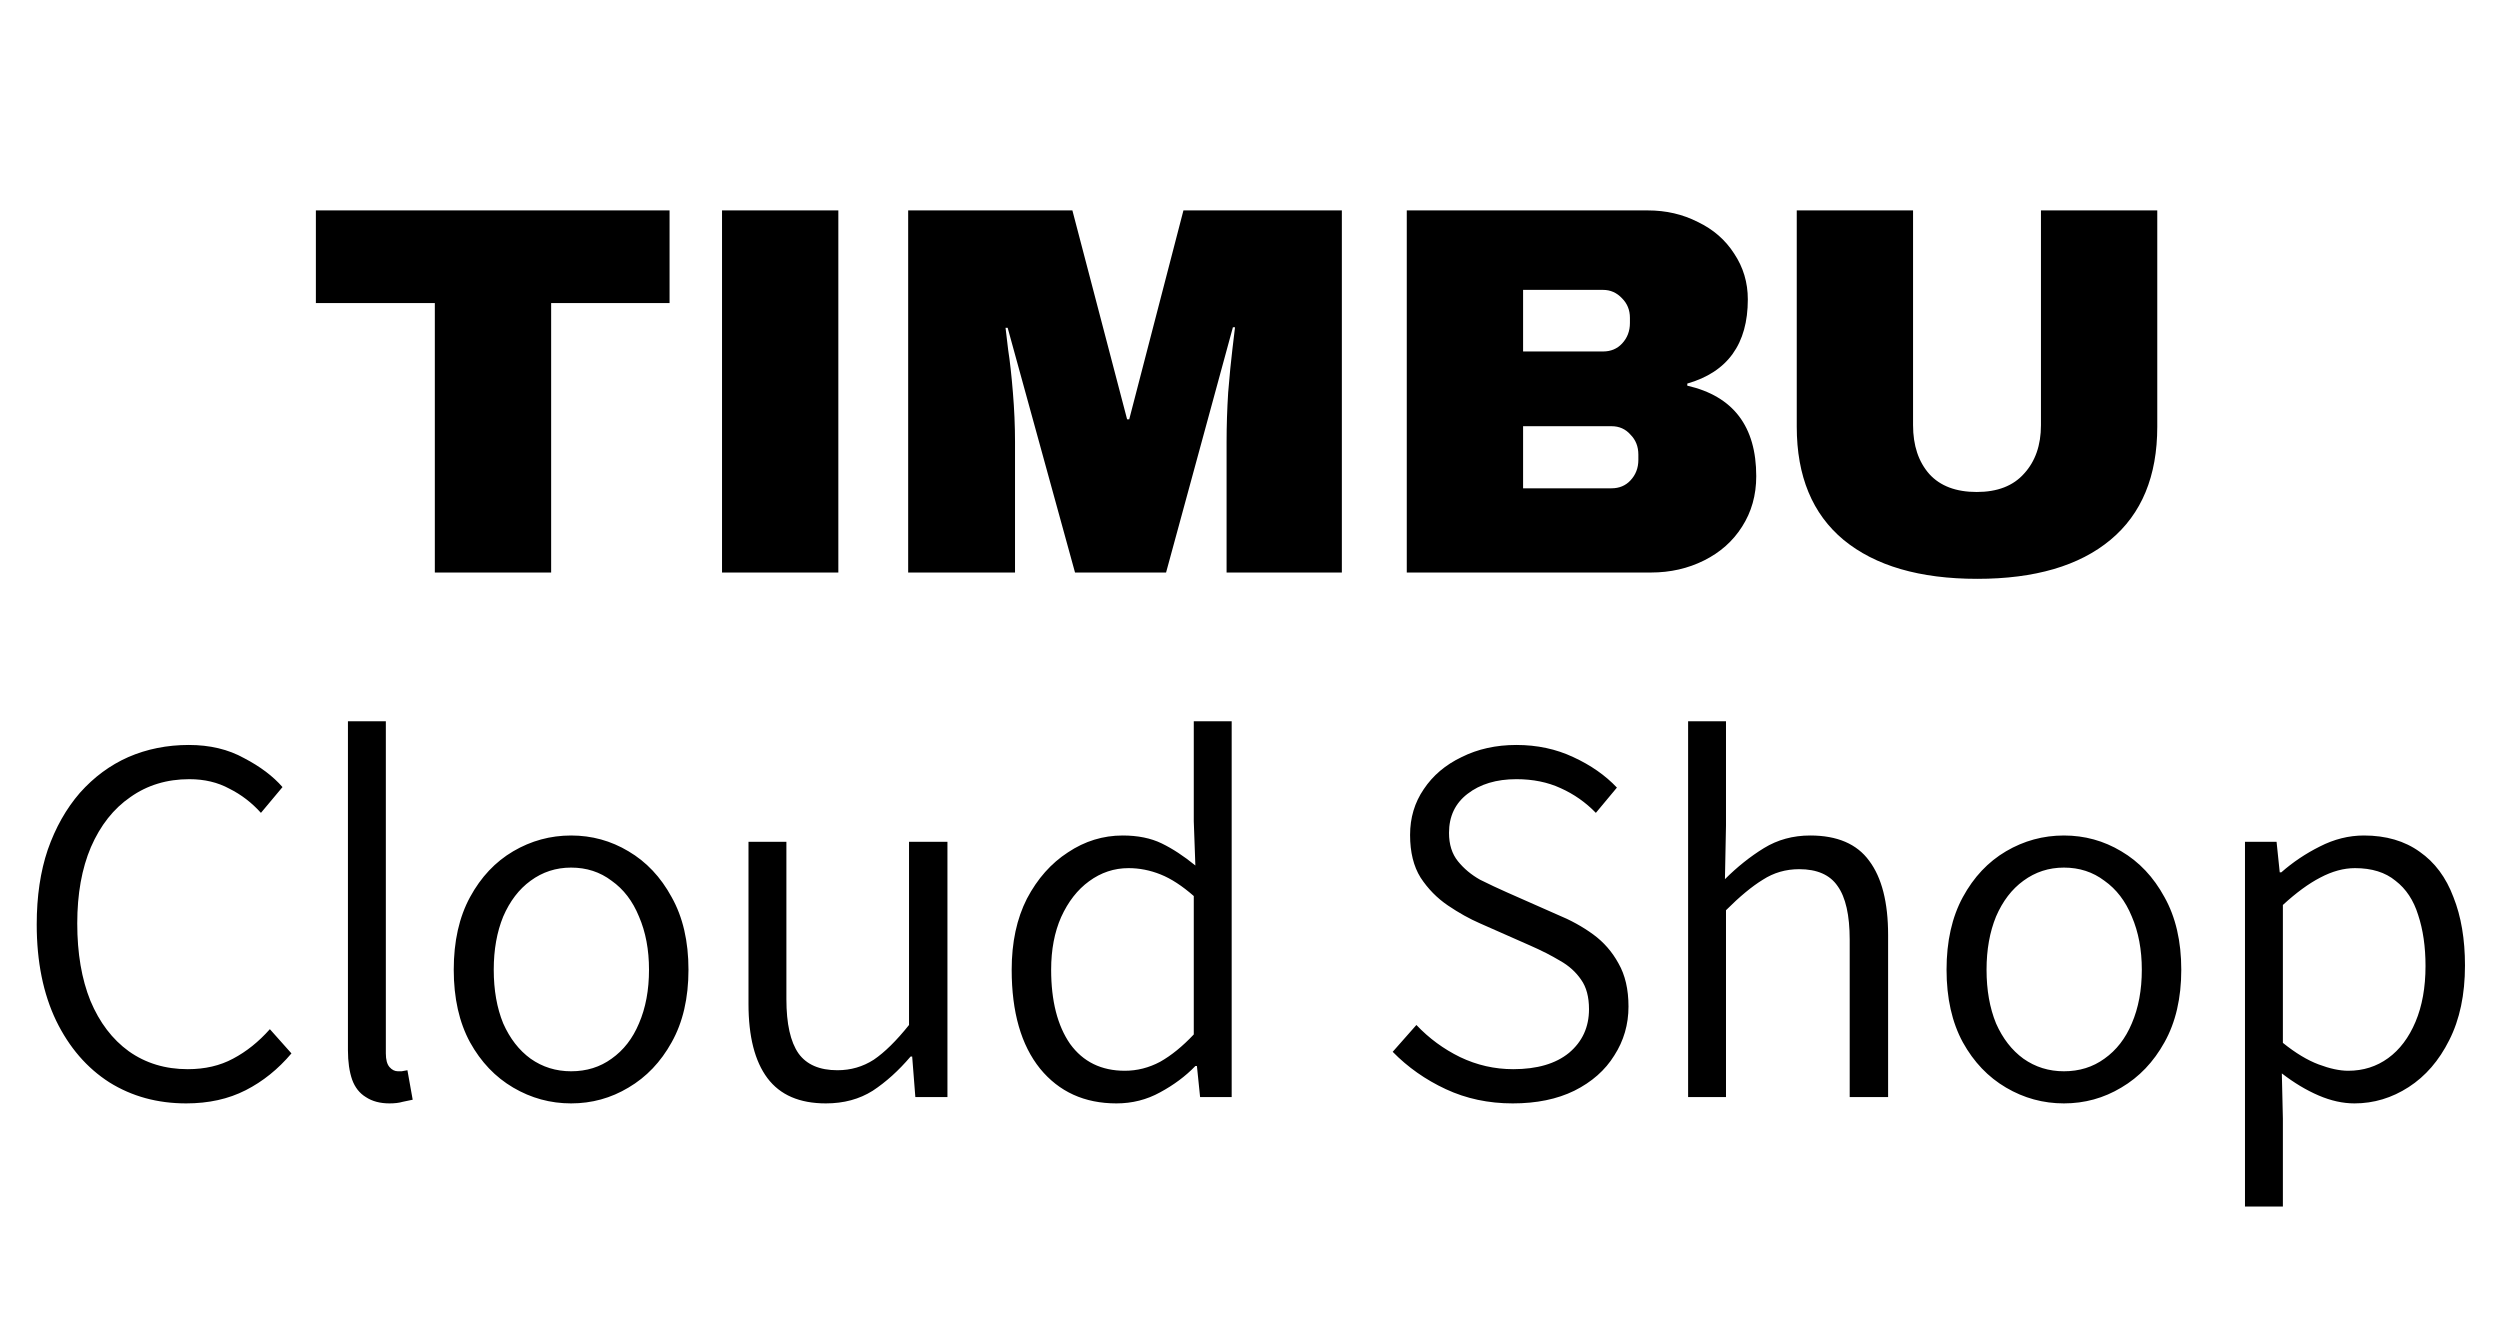<svg width="131" height="69" viewBox="0 0 131 69" fill="none" xmlns="http://www.w3.org/2000/svg">
<path d="M28.88 15.88V30H22.785V15.88H16.552V11.026H35.085V15.88H28.88ZM37.834 30V11.026H43.929V30H37.834ZM64.273 30V23.16C64.273 22.315 64.301 21.451 64.356 20.568C64.43 19.667 64.503 18.913 64.577 18.306C64.65 17.7 64.696 17.314 64.715 17.148H64.604L61.102 30H56.331L52.801 17.176H52.69C52.709 17.341 52.755 17.727 52.828 18.334C52.92 18.922 53.003 19.667 53.076 20.568C53.15 21.451 53.187 22.315 53.187 23.16V30H47.588V11.026H56.193L59.061 21.974H59.171L62.012 11.026H70.313V30H64.273ZM86.346 11.026C87.302 11.026 88.175 11.228 88.966 11.632C89.775 12.018 90.409 12.57 90.869 13.287C91.347 14.004 91.586 14.804 91.586 15.687C91.586 18.021 90.529 19.492 88.414 20.099V20.209C90.823 20.761 92.027 22.342 92.027 24.953C92.027 25.946 91.779 26.828 91.282 27.601C90.805 28.355 90.143 28.943 89.297 29.366C88.451 29.789 87.523 30 86.511 30H73.715V11.026H86.346ZM79.81 18.417H84.002C84.406 18.417 84.737 18.279 84.995 18.003C85.27 17.709 85.408 17.351 85.408 16.928V16.652C85.408 16.247 85.27 15.907 84.995 15.631C84.719 15.337 84.388 15.19 84.002 15.19H79.81V18.417ZM79.81 25.587H84.443C84.847 25.587 85.178 25.45 85.436 25.174C85.712 24.88 85.85 24.521 85.85 24.098V23.822C85.85 23.399 85.712 23.05 85.436 22.774C85.178 22.48 84.847 22.333 84.443 22.333H79.81V25.587ZM113.041 22.361C113.041 24.953 112.223 26.93 110.587 28.29C108.95 29.651 106.624 30.331 103.609 30.331C100.594 30.331 98.259 29.651 96.604 28.29C94.968 26.93 94.15 24.953 94.15 22.361V11.026H100.244V22.278C100.244 23.344 100.529 24.199 101.099 24.843C101.669 25.468 102.497 25.78 103.581 25.78C104.666 25.78 105.494 25.459 106.064 24.815C106.652 24.172 106.946 23.326 106.946 22.278V11.026H113.041V22.361Z" fill="black"/>
<path d="M9.756 57.818C8.249 57.818 6.907 57.45 5.73 56.715C4.553 55.961 3.625 54.885 2.944 53.488C2.264 52.072 1.924 50.39 1.924 48.441C1.924 46.97 2.117 45.665 2.503 44.525C2.908 43.366 3.468 42.374 4.185 41.546C4.921 40.719 5.767 40.094 6.723 39.671C7.697 39.248 8.754 39.036 9.894 39.036C10.997 39.036 11.963 39.266 12.79 39.726C13.636 40.167 14.307 40.673 14.803 41.243L13.673 42.594C13.194 42.061 12.643 41.638 12.018 41.326C11.411 40.995 10.712 40.829 9.922 40.829C8.745 40.829 7.716 41.142 6.833 41.767C5.95 42.374 5.261 43.247 4.765 44.387C4.287 45.508 4.048 46.841 4.048 48.386C4.048 49.949 4.277 51.3 4.737 52.44C5.215 53.58 5.886 54.462 6.75 55.087C7.633 55.713 8.662 56.025 9.839 56.025C10.74 56.025 11.531 55.841 12.211 55.474C12.91 55.106 13.553 54.591 14.141 53.929L15.272 55.198C14.573 56.025 13.774 56.669 12.873 57.128C11.972 57.588 10.933 57.818 9.756 57.818ZM20.411 57.818C19.915 57.818 19.501 57.707 19.17 57.487C18.839 57.285 18.6 56.981 18.453 56.577C18.306 56.154 18.232 55.639 18.232 55.032V37.795H20.218V55.198C20.218 55.529 20.282 55.768 20.411 55.915C20.54 56.062 20.687 56.135 20.852 56.135C20.907 56.135 20.972 56.135 21.045 56.135C21.119 56.117 21.22 56.099 21.349 56.08L21.625 57.625C21.477 57.661 21.303 57.698 21.101 57.735C20.917 57.79 20.687 57.818 20.411 57.818ZM29.926 57.818C28.841 57.818 27.83 57.542 26.892 56.99C25.954 56.439 25.201 55.648 24.631 54.619C24.061 53.571 23.776 52.302 23.776 50.813C23.776 49.323 24.061 48.055 24.631 47.007C25.201 45.959 25.954 45.159 26.892 44.607C27.83 44.056 28.841 43.78 29.926 43.78C31.011 43.78 32.013 44.056 32.932 44.607C33.87 45.159 34.623 45.959 35.193 47.007C35.782 48.055 36.076 49.323 36.076 50.813C36.076 52.302 35.782 53.571 35.193 54.619C34.623 55.648 33.87 56.439 32.932 56.99C32.013 57.542 31.011 57.818 29.926 57.818ZM29.926 56.135C30.735 56.135 31.443 55.915 32.049 55.474C32.675 55.032 33.153 54.416 33.483 53.626C33.833 52.817 34.008 51.879 34.008 50.813C34.008 49.765 33.833 48.836 33.483 48.027C33.153 47.218 32.675 46.593 32.049 46.152C31.443 45.692 30.735 45.462 29.926 45.462C29.135 45.462 28.427 45.692 27.802 46.152C27.195 46.593 26.718 47.218 26.368 48.027C26.037 48.836 25.872 49.765 25.872 50.813C25.872 51.879 26.037 52.817 26.368 53.626C26.718 54.416 27.195 55.032 27.802 55.474C28.427 55.915 29.135 56.135 29.926 56.135ZM43.275 57.818C41.896 57.818 40.876 57.377 40.214 56.494C39.552 55.611 39.221 54.315 39.221 52.605V44.111H41.207V52.357C41.207 53.644 41.418 54.591 41.841 55.198C42.264 55.786 42.944 56.08 43.882 56.08C44.581 56.08 45.215 55.896 45.785 55.529C46.355 55.143 46.971 54.536 47.633 53.709V44.111H49.646V57.487H47.964L47.798 55.363H47.715C47.09 56.099 46.428 56.696 45.73 57.156C45.031 57.597 44.213 57.818 43.275 57.818ZM58.5 57.818C56.827 57.818 55.494 57.211 54.501 55.998C53.508 54.766 53.012 53.037 53.012 50.813C53.012 49.379 53.278 48.138 53.811 47.09C54.363 46.042 55.08 45.233 55.962 44.663C56.845 44.074 57.801 43.78 58.831 43.78C59.621 43.78 60.302 43.918 60.872 44.194C61.441 44.47 62.03 44.856 62.637 45.352L62.554 43.035V37.795H64.54V57.487H62.885L62.719 55.86H62.637C62.122 56.393 61.506 56.852 60.789 57.239C60.09 57.625 59.327 57.818 58.5 57.818ZM58.941 56.108C59.585 56.108 60.2 55.952 60.789 55.639C61.377 55.308 61.965 54.83 62.554 54.205V46.952C61.947 46.419 61.368 46.042 60.816 45.821C60.265 45.6 59.704 45.49 59.134 45.49C58.38 45.49 57.691 45.72 57.066 46.179C56.459 46.621 55.972 47.246 55.604 48.055C55.255 48.845 55.08 49.765 55.08 50.813C55.08 52.449 55.411 53.745 56.073 54.701C56.753 55.639 57.709 56.108 58.941 56.108ZM79.265 57.818C77.997 57.818 76.829 57.57 75.763 57.073C74.697 56.577 73.768 55.924 72.977 55.115L74.219 53.709C74.88 54.407 75.643 54.968 76.507 55.391C77.39 55.814 78.319 56.025 79.293 56.025C80.543 56.025 81.518 55.74 82.216 55.17C82.915 54.582 83.264 53.819 83.264 52.881C83.264 52.238 83.126 51.723 82.851 51.337C82.575 50.932 82.207 50.601 81.748 50.344C81.288 50.068 80.764 49.801 80.176 49.544L77.555 48.386C77.004 48.147 76.443 47.834 75.873 47.448C75.303 47.062 74.825 46.575 74.439 45.986C74.071 45.398 73.888 44.653 73.888 43.752C73.888 42.852 74.127 42.052 74.605 41.353C75.083 40.636 75.745 40.075 76.59 39.671C77.436 39.248 78.392 39.036 79.459 39.036C80.543 39.036 81.536 39.248 82.437 39.671C83.356 40.094 84.119 40.627 84.726 41.27L83.623 42.594C83.09 42.043 82.474 41.611 81.775 41.298C81.095 40.985 80.323 40.829 79.459 40.829C78.41 40.829 77.555 41.087 76.894 41.601C76.25 42.098 75.928 42.778 75.928 43.642C75.928 44.249 76.085 44.745 76.397 45.131C76.71 45.518 77.096 45.839 77.555 46.097C78.034 46.336 78.502 46.556 78.962 46.759L81.582 47.917C82.299 48.211 82.933 48.56 83.485 48.965C84.037 49.369 84.478 49.875 84.809 50.482C85.158 51.089 85.333 51.842 85.333 52.743C85.333 53.681 85.085 54.536 84.588 55.308C84.11 56.08 83.412 56.696 82.492 57.156C81.591 57.597 80.516 57.818 79.265 57.818ZM88.457 57.487V37.795H90.442V43.256L90.387 46.069C91.031 45.426 91.711 44.883 92.428 44.442C93.145 44.001 93.954 43.78 94.855 43.78C96.271 43.78 97.3 44.221 97.944 45.104C98.606 45.986 98.937 47.283 98.937 48.992V57.487H96.924V49.241C96.924 47.954 96.712 47.016 96.289 46.428C95.885 45.839 95.214 45.545 94.276 45.545C93.577 45.545 92.943 45.729 92.373 46.097C91.803 46.446 91.159 46.979 90.442 47.696V57.487H88.457ZM108.149 57.818C107.064 57.818 106.053 57.542 105.116 56.99C104.178 56.439 103.424 55.648 102.854 54.619C102.284 53.571 101.999 52.302 101.999 50.813C101.999 49.323 102.284 48.055 102.854 47.007C103.424 45.959 104.178 45.159 105.116 44.607C106.053 44.056 107.064 43.78 108.149 43.78C109.234 43.78 110.236 44.056 111.155 44.607C112.093 45.159 112.847 45.959 113.417 47.007C114.005 48.055 114.299 49.323 114.299 50.813C114.299 52.302 114.005 53.571 113.417 54.619C112.847 55.648 112.093 56.439 111.155 56.99C110.236 57.542 109.234 57.818 108.149 57.818ZM108.149 56.135C108.958 56.135 109.666 55.915 110.273 55.474C110.898 55.032 111.376 54.416 111.707 53.626C112.056 52.817 112.231 51.879 112.231 50.813C112.231 49.765 112.056 48.836 111.707 48.027C111.376 47.218 110.898 46.593 110.273 46.152C109.666 45.692 108.958 45.462 108.149 45.462C107.359 45.462 106.651 45.692 106.026 46.152C105.419 46.593 104.941 47.218 104.592 48.027C104.261 48.836 104.095 49.765 104.095 50.813C104.095 51.879 104.261 52.817 104.592 53.626C104.941 54.416 105.419 55.032 106.026 55.474C106.651 55.915 107.359 56.135 108.149 56.135ZM117.637 63.223V44.111H119.292L119.458 45.711H119.54C120.147 45.177 120.818 44.727 121.554 44.359C122.307 43.973 123.08 43.78 123.87 43.78C125.029 43.78 126.003 44.065 126.794 44.635C127.584 45.187 128.173 45.977 128.559 47.007C128.963 48.018 129.165 49.213 129.165 50.592C129.165 52.118 128.89 53.423 128.338 54.508C127.805 55.575 127.097 56.393 126.215 56.963C125.332 57.533 124.385 57.818 123.374 57.818C122.767 57.818 122.142 57.68 121.499 57.404C120.855 57.128 120.211 56.742 119.568 56.246L119.623 58.618V63.223H117.637ZM123.043 56.108C123.834 56.108 124.532 55.887 125.139 55.446C125.746 55.005 126.224 54.37 126.573 53.543C126.922 52.716 127.097 51.741 127.097 50.62C127.097 49.608 126.968 48.717 126.711 47.944C126.472 47.172 126.077 46.575 125.525 46.152C124.992 45.711 124.284 45.49 123.401 45.49C122.813 45.49 122.206 45.655 121.581 45.986C120.975 46.299 120.322 46.777 119.623 47.42V54.646C120.285 55.179 120.91 55.556 121.499 55.777C122.087 55.998 122.602 56.108 123.043 56.108Z" fill="black"/>
</svg>
